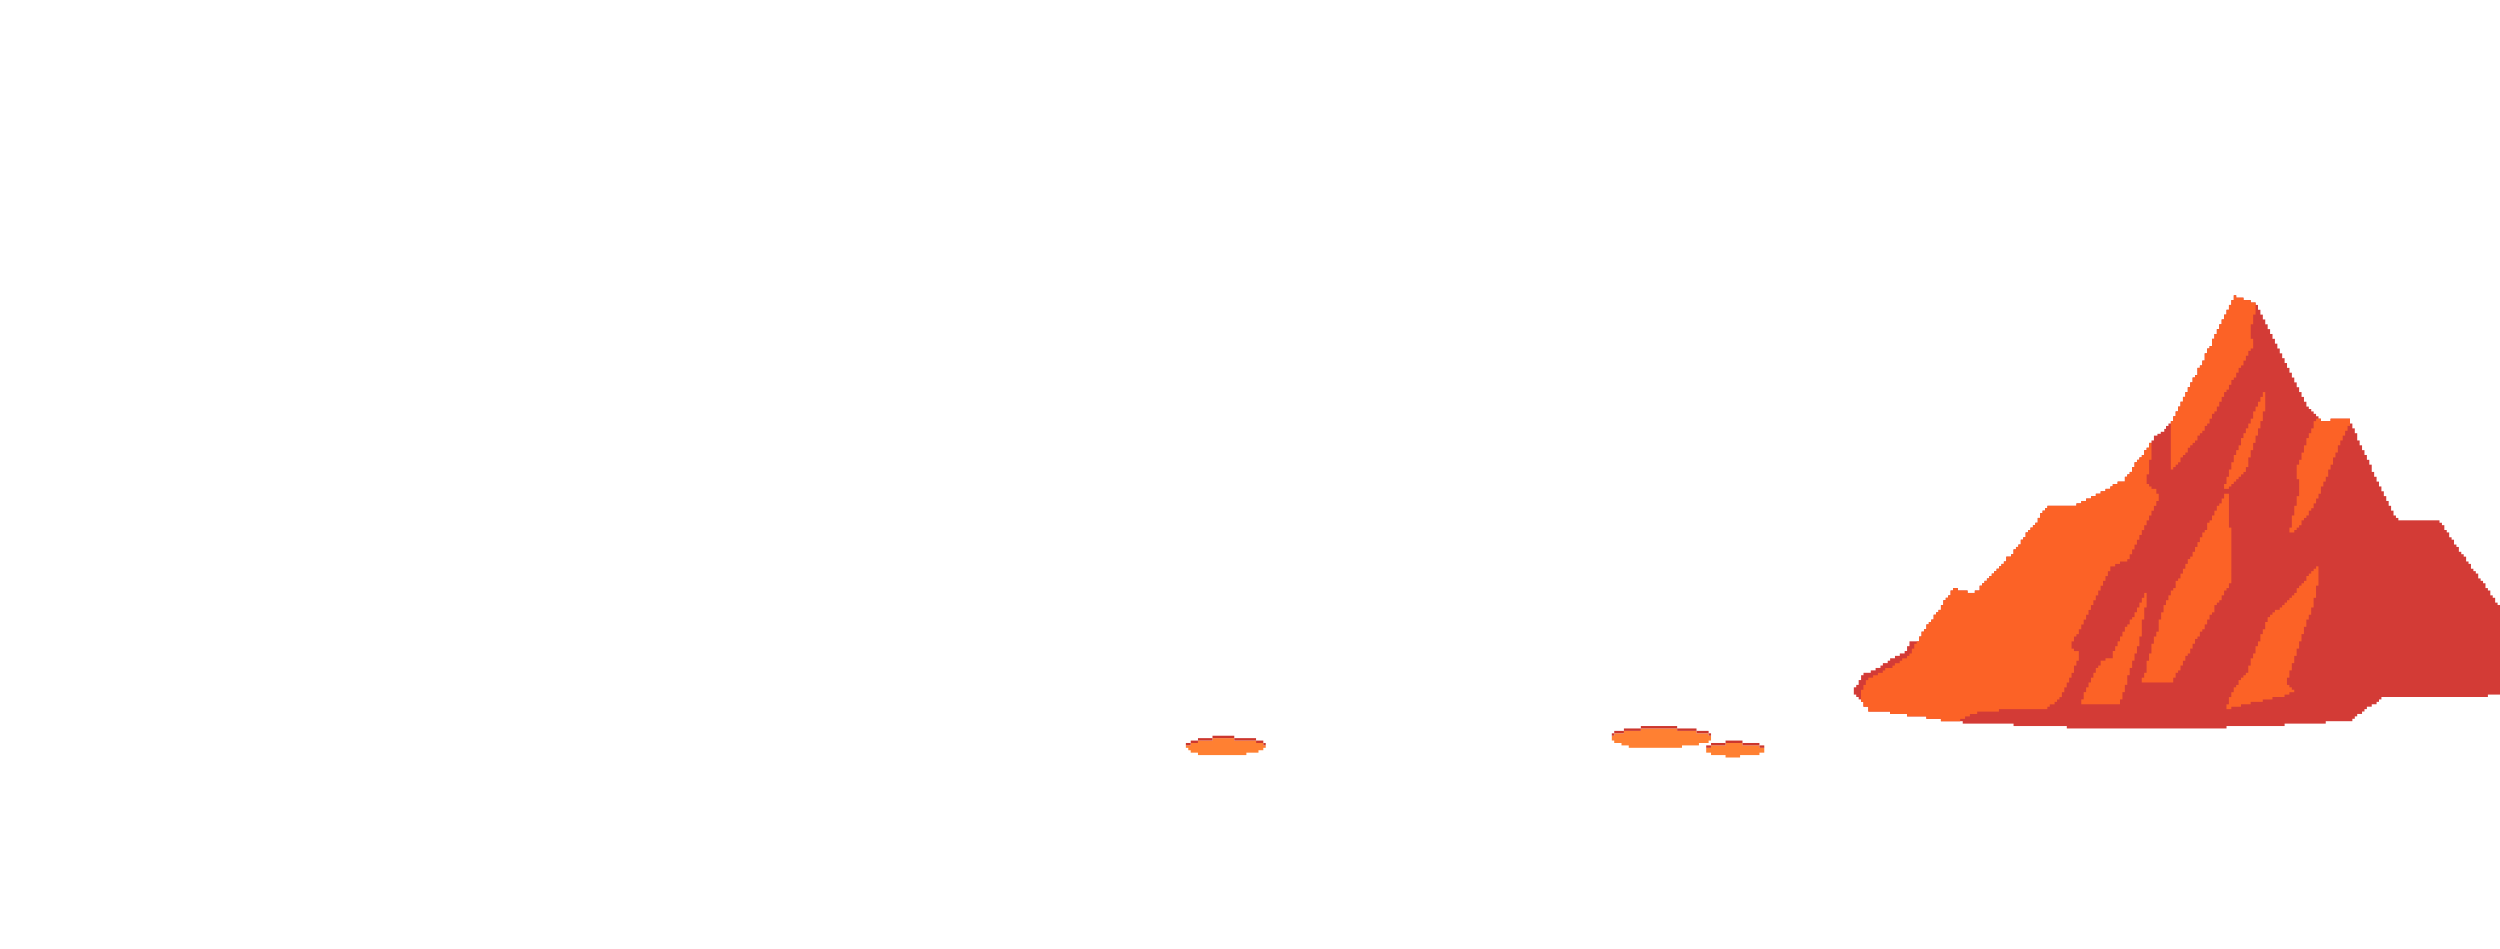 <svg xmlns="http://www.w3.org/2000/svg" viewBox="0 0 1033 392"><defs><style>.cls-1{fill:none;}.cls-2{fill:#ff8032;}.cls-3{fill:#cc362d;}.cls-4{fill:#d33b36;}.cls-5{fill:#fc6226;}</style></defs><g id="Layer_2" data-name="Layer 2"><g id="layer_1-2" data-name="layer 1"><rect id="scene" class="cls-1" width="1033" height="392"/><g id="surface"><path class="cls-2" d="M706,304v-1h-5v-1h-8v-1H678v1h-7v1h-4v1h-1v2h1v1h3v1h3v1h22v-1h7v-1h4v-1h1v-2Z"/><polygon class="cls-3" points="701 302 701 301 693 301 693 300 678 300 678 301 671 301 671 302 667 302 667 303 666 303 666 304 667 304 667 303 671 303 671 302 678 302 678 301 693 301 693 302 701 302 701 303 706 303 706 304 707 304 707 303 706 303 706 302 701 302"/><path class="cls-2" d="M727,309v-1h-7v-1h-7v1h-6v1h-2v2h2v1h6v1h6v-1h8v-1h2v-2Z"/><rect class="cls-3" x="705" y="308" width="2" height="1"/><rect class="cls-3" x="707" y="307" width="6" height="1"/><rect class="cls-3" x="713" y="306" width="7" height="1"/><rect class="cls-3" x="720" y="307" width="7" height="1"/><rect class="cls-3" x="727" y="308" width="2" height="1"/><path class="cls-2" d="M522,308v-1h-3v-1h-9v-1h-9v1h-6v1h-3v1h-2v1h1v1h1v1h3v1h20v-1h5v-1h2v-1h1v-1Z"/><rect class="cls-3" x="490" y="307" width="2" height="1"/><rect class="cls-3" x="492" y="306" width="3" height="1"/><rect class="cls-3" x="495" y="305" width="6" height="1"/><rect class="cls-3" x="501" y="304" width="9" height="1"/><rect class="cls-3" x="510" y="305" width="9" height="1"/><rect class="cls-3" x="519" y="306" width="3" height="1"/><rect class="cls-3" x="522" y="307" width="1" height="1"/></g><g id="cliffs"><polygon class="cls-4" points="1032 250 1032 249 1031 249 1031 247 1030 247 1030 246 1029 246 1029 244 1028 244 1028 243 1027 243 1027 241 1026 241 1026 240 1025 240 1025 239 1024 239 1024 237 1023 237 1023 236 1022 236 1022 235 1021 235 1021 233 1020 233 1020 232 1019 232 1019 230 1018 230 1018 229 1017 229 1017 228 1016 228 1016 226 1015 226 1015 225 1014 225 1014 223 1013 223 1013 222 1012 222 1012 220 1011 220 1011 219 1010 219 1010 217 1009 217 1009 216 1008 216 1008 215 991 215 991 214 990 214 990 213 989 213 989 211 988 211 988 209 987 209 987 207 986 207 986 205 985 205 985 203 984 203 984 201 983 201 983 199 982 199 982 197 981 197 981 195 980 195 980 192 979 192 979 190 978 190 978 188 977 188 977 186 976 186 976 184 975 184 975 182 974 182 974 179 973 179 973 177 972 177 972 175 971 175 971 173 963 173 963 174 959 174 959 173 958 173 958 172 957 172 957 171 956 171 956 170 955 170 955 169 954 169 954 168 953 168 953 166 952 166 952 164 951 164 951 162 950 162 950 160 949 160 949 158 948 158 948 156 947 156 947 154 946 154 946 152 945 152 945 150 944 150 944 148 943 148 943 146 942 146 942 144 941 144 941 142 940 142 940 140 939 140 939 138 938 138 938 136 937 136 937 134 936 134 936 132 935 132 935 130 934 130 934 128 933 128 933 126 932 126 932 125 930 125 930 124 927 124 927 123 924 123 924 122 923 122 923 124 922 124 922 126 921 126 921 128 920 128 920 130 919 130 919 132 918 132 918 134 917 134 917 136 916 136 916 138 915 138 915 140 914 140 914 143 913 143 913 144 912 144 912 146 911 146 911 149 910 149 910 151 909 151 909 152 908 152 908 155 907 155 907 156 906 156 906 158 905 158 905 160 904 160 904 162 903 162 903 164 902 164 902 166 901 166 901 168 900 168 900 170 899 170 899 172 898 172 898 174 897 174 897 175 896 175 896 176 895 176 895 177.217 894.273 177.217 894.273 178.41 892.82 178.41 892.82 179.248 891.45 179.248 891.45 180 890 180 890 182 889 182 889 183 888 183 888 185 887 185 887 186 886 186 886 188 885 188 885 189 884 189 884 190 883 190 883 191 882 191 882 193 881 193 881 195 880 195 880 196 879 196 879 197 878 197 878 199 875 199 875 200 873 200 873 201 872 201 872 202 870 202 870 203 868 203 868 204 866 204 866 205 864 205 864 206 862 206 862 207 860 207 860 208 858 208 858 209 846 209 846 210 845 210 845 211 844 211 844 212 843 212 843 214 842 214 842 216 841 216 841 217 840 217 840 218 839 218 839 219 838 219 838 220 837 220 837 222 836 222 836 223 835 223 835 225 834 225 834 226 833 226 833 227 832 227 832 229 831 229 831 230 829 230 829 232 828 232 828 233 827 233 827 234 826 234 826 235 825 235 825 236 824 236 824 237 823 237 823 238 822 238 822 239 821 239 821 240 820 240 820 241 819 241 819 242 818 242 818 244 816 244 816 245 813 245 813 244 809 244 809 243 807 243 807 244 806 244 806 246 805 246 805 247 804 247 804 248 803 248 803 250 802 250 802 252 801 252 801 253 800 253 800 254 799 254 799 256 798 256 798 257 797 257 797 258 796 258 796 260 795 260 795 261 794 261 794 263 793 263 793 265 789 265 789 267 788 267 788 269 787 269 787 270 785 270 785 271 783 271 783 272 781 272 781 273 780 273 780 274 778 274 778 275 777 275 777 276 775 276 775 277 773 277 773 278 770 278 770 279 769 279 769 281 768 281 768 283 767 283 767 284 766 284 766 287 767 287 767 288 768 288 768 289 769 289 769 290 770 290 770 292 772 292 772 294 781 294 781 295 788 295 788 296 796 296 796 297 802 297 802 298 811 298 811 299 832 299 832 300 854 300 854 301 920 301 920 300 944 300 944 299 961 299 961 298 972 298 972 297 973 297 973 296 974 296 974 295 976 295 976 294 977 294 977 293 978 293 978 292 980 292 980 291 982 291 982 290 983 290 983 289 984 289 984 288 1028 288 1028 287 1033 287 1033 250 1032 250"/><path class="cls-5" d="M930,125v-1h-3v-1h-3v-1h-1v2h-1v2h-1v2h-1v2h-1v2h-1v2h-1v2h-1v2h-1v2h-1v3h-1v1h-1v2h-1v3h-1v2h-1v1h-1v3h-1v1h-1v2h-1v2h-1v2h-1v2h-1v2h-1v2h-1v2h-1v2h-1v2h-1v20h1v-1h1v-1h1v-1h1v-2h1v-1h1v-1h1v-2h1v-1h1v-1h1v-1h1v-2h1v-1h1v-1h1v-2h1v-1h1v-2h1v-2h1v-1h1v-2h1v-2h1v-2h1v-2h1v-1h1v-2h1v-2h1v-1h1v-2h1v-2h1v-1h1v-2h1v-2h1v-2h1v-1h1v-4h-1v-6h1v-4h1v-5Z"/><path class="cls-5" d="M935,162v2h-1v2h-1v2h-1v2h-1v3h-1v2h-1v2h-1v2h-1v2h-1v3h-1v2h-1v2h-1v3h-1v3h-1v3h-1v3h-1v2h2v-1h1v-1h1v-1h1v-1h1v-1h1v-1h1v-1h1v-2h1v-4h1v-3h1v-3h1v-3h1v-3h1v-3h1v-4h1v-8Z"/><path class="cls-5" d="M963,173v1h-4v-1h-2v1h-1v3h-1v2h-1v2h-1v3h-1v3h-1v3h-1v2h-1v6h1v7h-1v4h-1v4h-1v5h-1v2h2v-1h1v-1h1v-1h1v-2h1v-1h1v-1h1v-2h1v-1h1v-2h1v-2h1v-2h1v-3h1v-2h1v-2h1v-3h1v-2h1v-3h1v-2h1v-3h1v-2h1v-2h1v-2h1v-2h1v-3Z"/><path class="cls-5" d="M957,234v1h-1v1h-1v1h-1v1h-1v2h-1v1h-1v1h-1v1h-1v2h-1v1h-1v1h-1v1h-1v1h-1v1h-1v1h-1v1h-2v1h-1v1h-1v1h-1v2h-1v3h-1v2h-1v3h-1v2h-1v3h-1v2h-1v3h-1v3h-1v1h-1v1h-1v1h-1v2h-1v1h-1v2h-1v2h-1v3h-1v2h2v-1h4v-1h4v-1h5v-1h4v-1h5v-1h2v-1h2v-1h-1v-1h-1v-1h-1v-3h1v-3h1v-3h1v-3h1v-3h1v-3h1v-3h1v-3h1v-3h1v-2h1v-3h1v-4h1v-5h1v-8Z"/><path class="cls-5" d="M921,218V204h-2v2h-1v2h-1v1h-1v2h-1v2h-1v2h-1v1h-1v3h-1v1h-1v2h-1v2h-1v2h-1v2h-1v2h-1v1h-1v2h-1v2h-1v2h-1v2h-1v1h-1v3h-1v1h-1v2h-1v2h-1v2h-1v3h-1v3h-1v5h-1v2h-1v3h-1v4h-1v3h-1v5h-1v2h-1v2h13v-2h1v-2h1v-1h1v-2h1v-2h1v-2h1v-1h1v-2h1v-2h1v-2h1v-1h1v-2h1v-1h1v-2h1v-2h1v-2h1v-1h1v-3h1v-1h1v-1h1v-2h1v-2h1v-1h1v-2h1V218Z"/><path class="cls-5" d="M886,245v2h-1v2h-1v2h-1v2h-1v2h-1v1h-1v2h-1v1h-1v2h-1v2h-1v2h-1v2h-1v2h-1v3h-3v1h-2v2h-1v1h-1v2h-1v2h-1v2h-1v2h-1v2h-1v3h-1v2h16v-2h1v-3h1v-3h1v-4h1v-3h1v-3h1v-3h1v-3h1v-4h1v-7h1v-5h1v-6Z"/><path class="cls-5" d="M891,204v-2h-2v-1h-1v-1h-1v-4h1v-6h1v-7h-1v2h-1v1h-1v2h-1v1h-1v1h-1v1h-1v2h-1v2h-1v1h-1v1h-1v2h-3v1h-2v1h-1v1h-2v1h-2v1h-2v1h-2v1h-2v1h-2v1h-2v1H846v1h-1v1h-1v1h-1v2h-1v2h-1v1h-1v1h-1v1h-1v1h-1v2h-1v1h-1v2h-1v1h-1v1h-1v2h-1v1h-2v2h-1v1h-1v1h-1v1h-1v1h-1v1h-1v1h-1v1h-1v1h-1v1h-1v1h-1v2h-2v1h-3v-1h-4v-1h-2v1h-1v2h-1v1h-1v1h-1v2h-1v2h-1v1h-1v1h-1v2h-1v1h-1v1h-1v2h-1v1h-1v2h-1v2h-1v1h-1v2h-1v2h-1v1h-1v1h-2v1h-1v1h-2v1h-1v1h-3v1h-1v1h-2v1h-2v1h-2v1h-1v2h-1v2h-1v5h1v2h2v2h9v1h7v1h8v1h6v1h8v-1h2v-1h2v-1h3v-1h9v-1h20v-1h1v-1h2v-1h1v-1h1v-1h1v-2h1v-2h1v-2h1v-2h1v-2h1v-3h1v-2h1v-4h-2v-1h-1v-3h1v-2h1v-1h1v-2h1v-2h1v-2h1v-2h1v-2h1v-2h1v-2h1v-2h1v-2h1v-2h1v-2h1v-2h1v-2h1v-2h2v-1h2v-1h3v-1h1v-2h1v-2h1v-2h1v-2h1v-2h1v-2h1v-2h1v-2h1v-2h1v-2h1v-2h1v-2h1v-3Z"/></g></g></g></svg>